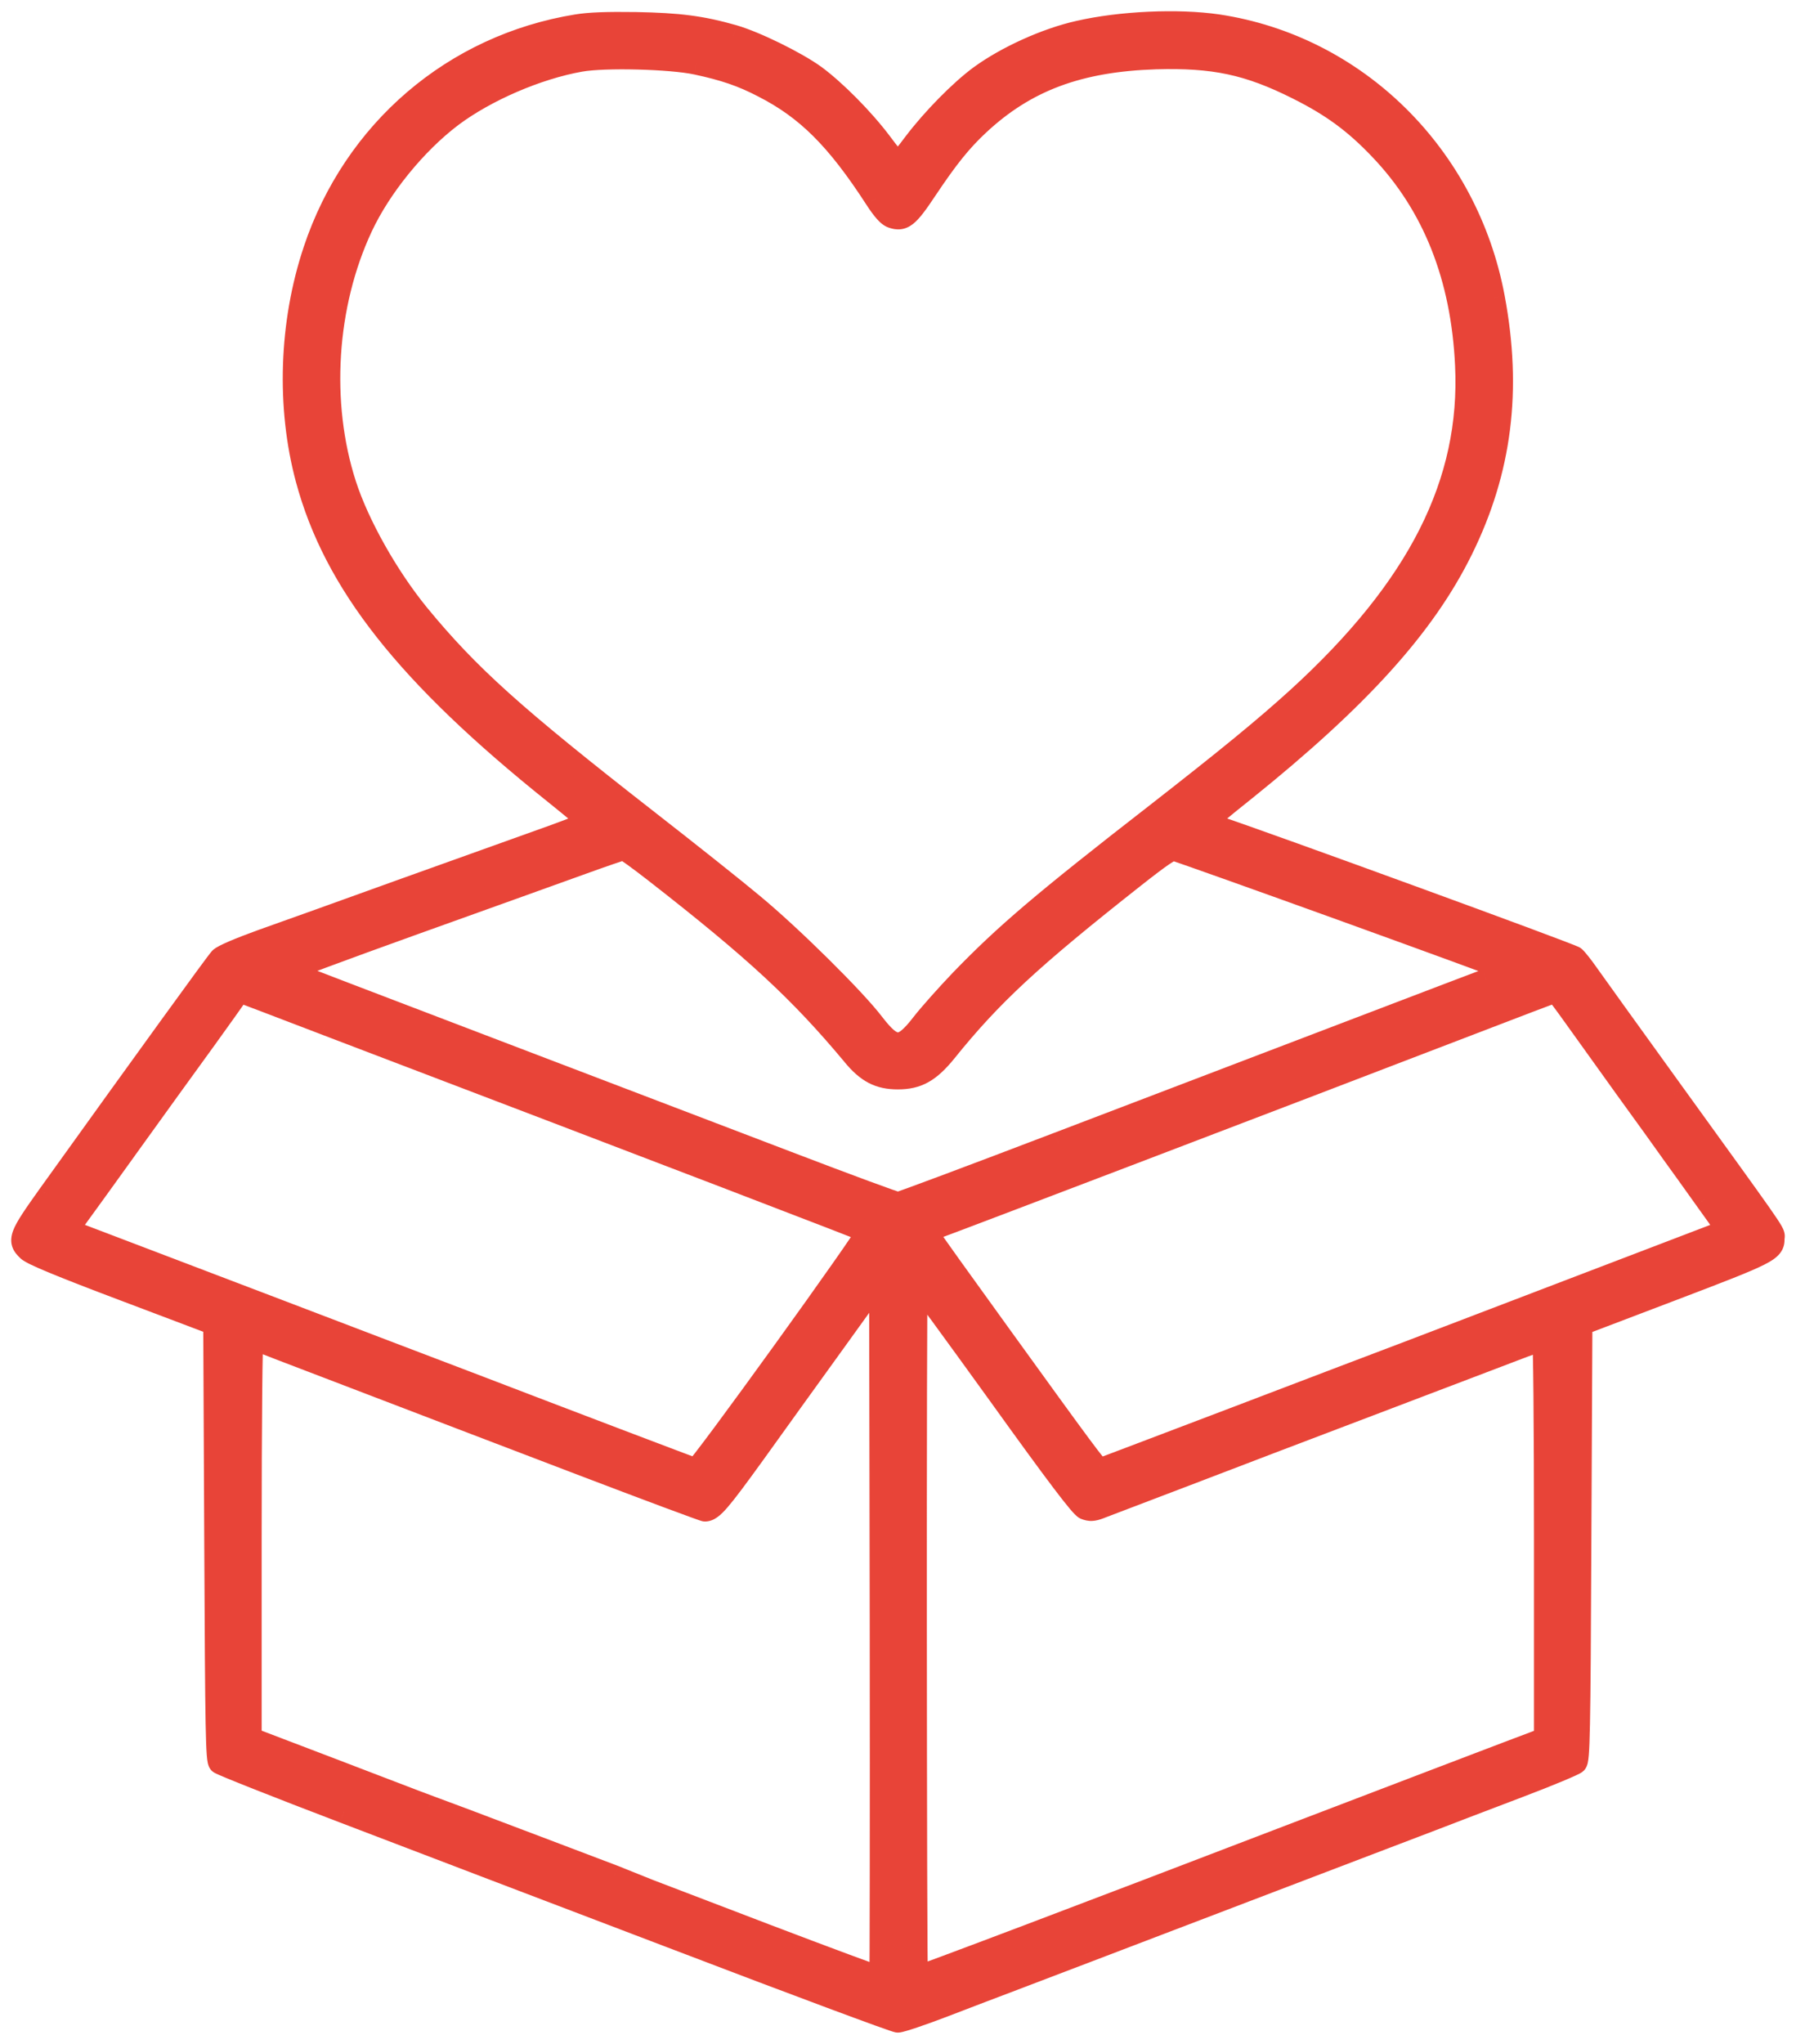 <svg width="80" height="91" viewBox="0 0 80 91" fill="none" xmlns="http://www.w3.org/2000/svg">
<mask id="path-1-outside-1_2658_141" maskUnits="userSpaceOnUse" x="0" y="0" width="80" height="91" fill="black">
<rect fill="white" width="80" height="91"/>
<path fill-rule="evenodd" clip-rule="evenodd" d="M14.002 11.156C15.778 5.826 20.209 2.027 25.701 1.137C26.251 1.045 27.038 1.018 28.32 1.036C30.251 1.073 31.249 1.201 32.668 1.605C33.648 1.889 35.442 2.77 36.284 3.376C37.181 4.036 38.426 5.284 39.241 6.367C39.617 6.871 39.955 7.284 39.992 7.284C40.029 7.284 40.367 6.871 40.743 6.367C41.548 5.303 42.793 4.036 43.672 3.394C44.844 2.541 46.611 1.742 48.048 1.421C49.916 0.99 52.479 0.88 54.237 1.137C60.416 2.064 65.35 6.927 66.531 13.258C67.3 17.368 66.852 20.947 65.112 24.47C63.437 27.865 60.544 31.067 55.445 35.168C54.493 35.921 53.724 36.572 53.724 36.6C53.724 36.627 53.916 36.719 54.163 36.801C56.397 37.545 70.001 42.508 70.129 42.628C70.23 42.719 70.486 43.041 70.697 43.343C70.907 43.646 72.647 46.059 74.56 48.711C78.849 54.648 79.017 54.864 78.999 55.062C78.996 55.088 78.991 55.114 78.991 55.152C78.991 55.675 78.78 55.785 74.505 57.409L70.431 58.96L70.385 68.649C70.349 77.265 70.321 78.356 70.193 78.485C70.12 78.558 68.966 79.045 67.63 79.549L67.47 79.61C66.171 80.104 64.608 80.698 63.931 80.962C63.557 81.104 62.433 81.533 60.952 82.098C59.646 82.596 58.062 83.2 56.47 83.807C54.499 84.558 52.444 85.343 50.859 85.948C49.714 86.386 48.814 86.729 48.368 86.899C47.316 87.302 45.869 87.853 45.164 88.119C44.459 88.385 43.059 88.917 42.061 89.303C41.054 89.688 40.129 90 39.992 90C39.864 90 35.479 88.367 30.242 86.367C25.006 84.376 18.295 81.816 15.32 80.678C12.354 79.549 9.864 78.558 9.782 78.485C9.663 78.356 9.635 77.191 9.598 68.649L9.553 58.951L5.525 57.428C2.705 56.363 1.423 55.831 1.249 55.657C0.801 55.235 0.874 55.042 2.165 53.234C6.605 47.05 9.644 42.857 9.809 42.683C9.928 42.554 10.67 42.242 11.658 41.885C12.565 41.563 15.512 40.508 18.204 39.536C20.895 38.572 23.816 37.526 24.685 37.214C25.546 36.902 26.251 36.618 26.242 36.581C26.223 36.544 25.528 35.967 24.695 35.297C18.131 30.039 14.908 25.956 13.663 21.323C12.803 18.12 12.922 14.386 14.002 11.156ZM34.005 3.853C33.053 3.357 32.265 3.091 31.02 2.825C29.867 2.577 26.928 2.504 25.848 2.697C23.925 3.036 21.637 4.027 20.117 5.165C18.515 6.376 16.941 8.312 16.107 10.092C14.478 13.569 14.203 17.955 15.375 21.58C15.952 23.369 17.261 25.69 18.634 27.369C20.868 30.085 22.864 31.883 28.842 36.544C30.645 37.948 32.769 39.637 33.556 40.297C35.241 41.692 38.06 44.481 38.884 45.564C39.809 46.766 40.175 46.766 41.09 45.582C41.402 45.178 42.18 44.307 42.812 43.646C44.789 41.6 46.473 40.169 51.481 36.278C54.74 33.737 56.351 32.416 57.834 31.067C63.199 26.167 65.561 21.497 65.314 16.267C65.131 12.331 63.858 9.119 61.478 6.633C60.352 5.449 59.327 4.697 57.798 3.935C55.601 2.834 54.072 2.513 51.481 2.587C48.048 2.697 45.686 3.578 43.59 5.532C42.784 6.284 42.189 7.027 41.228 8.468C40.441 9.652 40.221 9.826 39.745 9.661C39.571 9.606 39.333 9.34 39.012 8.844C37.282 6.174 35.946 4.844 34.005 3.853ZM37.996 46.959C35.634 44.133 33.657 42.297 29.208 38.829C28.475 38.26 27.834 37.792 27.78 37.801C27.725 37.801 26.837 38.104 25.802 38.48C25.266 38.675 24.104 39.092 22.68 39.602C21.354 40.077 19.801 40.634 18.314 41.169C15.219 42.279 12.729 43.206 12.775 43.233C12.812 43.261 16.822 44.793 21.683 46.647C22.82 47.08 24.023 47.539 25.233 48C29.192 49.509 33.213 51.042 35.177 51.794C37.74 52.776 39.91 53.574 40.001 53.574C40.084 53.574 43.297 52.372 47.142 50.904C52.991 48.674 57.16 47.083 60.087 45.966C63.941 44.496 65.645 43.846 66.202 43.637C66.742 43.435 67.181 43.242 67.181 43.206C67.181 43.151 52.799 37.958 52.296 37.829C52.158 37.792 51.71 38.095 50.511 39.04C45.924 42.655 44.157 44.288 42.125 46.812C41.393 47.711 40.862 48.005 39.992 48.005C39.159 48.005 38.628 47.729 37.996 46.959ZM38.637 54.84C38.582 54.785 30.05 51.519 14.496 45.591C12.537 44.839 10.862 44.206 10.789 44.178C10.706 44.142 10.605 44.197 10.523 44.325C10.45 44.435 9.809 45.334 9.095 46.325C8.381 47.307 6.815 49.473 5.616 51.142C4.655 52.483 3.76 53.716 3.388 54.229C3.3 54.351 3.241 54.432 3.218 54.464L2.989 54.767L3.199 54.849C3.239 54.865 3.687 55.035 4.433 55.319C5.924 55.886 8.61 56.908 11.613 58.051C13.612 58.813 15.589 59.567 17.245 60.199C19.319 60.99 20.889 61.589 21.362 61.767C25.042 63.181 30.865 65.392 30.993 65.428C31.13 65.465 38.729 54.932 38.637 54.84ZM70.954 46.402C70.612 45.925 70.316 45.513 70.129 45.252C69.69 44.637 69.314 44.133 69.287 44.142C69.259 44.142 67.493 44.812 65.35 45.637C56.891 48.885 42.116 54.519 41.704 54.657C41.457 54.739 41.283 54.849 41.31 54.904C41.328 54.969 41.795 55.629 42.336 56.382C42.583 56.726 42.921 57.194 43.275 57.685C43.694 58.265 44.136 58.877 44.478 59.354C48.213 64.529 48.899 65.456 48.991 65.428C49.055 65.41 51.82 64.364 55.143 63.098C58.466 61.832 61.862 60.538 62.696 60.226C63.087 60.076 64.635 59.485 66.571 58.745C70.563 57.221 76.205 55.066 76.766 54.849C76.968 54.776 76.922 54.703 75.961 53.372C75.411 52.601 74.734 51.656 74.459 51.28C74.194 50.904 73.287 49.638 72.445 48.482C71.966 47.812 71.418 47.048 70.954 46.402ZM48.341 67.163C48.149 67.08 47.114 65.722 44.478 62.052C42.5 59.309 40.852 57.061 40.825 57.061C40.761 57.061 40.779 87.972 40.834 88.037C40.871 88.064 48.606 85.137 57.34 81.788C60.361 80.632 68.344 77.586 68.582 77.503L68.829 77.411V68.52C68.829 63.373 68.793 59.63 68.747 59.63C68.701 59.63 68.115 59.841 67.447 60.098C67.163 60.205 66.802 60.343 66.425 60.486C65.901 60.686 65.349 60.897 64.938 61.052C64.234 61.318 60.443 62.758 56.516 64.254C53.896 65.258 51.517 66.164 50.16 66.68C49.483 66.938 49.061 67.098 48.991 67.126C48.68 67.245 48.551 67.245 48.341 67.163ZM34.051 86.137C36.87 87.211 39.196 88.073 39.223 88.055C39.241 88.027 39.25 81.008 39.241 72.457L39.214 56.905L37.2 59.703C36.092 61.235 34.453 63.511 33.565 64.749C32.055 66.841 31.716 67.236 31.405 67.245C31.341 67.245 28.805 66.3 25.775 65.144C22.745 63.988 18.25 62.272 15.787 61.327C13.324 60.391 11.283 59.602 11.237 59.575C11.191 59.547 11.155 63.382 11.155 68.466V77.402L14.478 78.668C14.974 78.858 15.468 79.048 15.932 79.225C17.171 79.7 18.194 80.091 18.46 80.192L19.119 80.439L20.721 81.036L24.044 82.293L27.358 83.55L28.915 84.174L34.051 86.137Z"/>
</mask>
<path fill-rule="evenodd" clip-rule="evenodd" d="M14.002 11.156C15.778 5.826 20.209 2.027 25.701 1.137C26.251 1.045 27.038 1.018 28.32 1.036C30.251 1.073 31.249 1.201 32.668 1.605C33.648 1.889 35.442 2.77 36.284 3.376C37.181 4.036 38.426 5.284 39.241 6.367C39.617 6.871 39.955 7.284 39.992 7.284C40.029 7.284 40.367 6.871 40.743 6.367C41.548 5.303 42.793 4.036 43.672 3.394C44.844 2.541 46.611 1.742 48.048 1.421C49.916 0.99 52.479 0.88 54.237 1.137C60.416 2.064 65.35 6.927 66.531 13.258C67.3 17.368 66.852 20.947 65.112 24.47C63.437 27.865 60.544 31.067 55.445 35.168C54.493 35.921 53.724 36.572 53.724 36.6C53.724 36.627 53.916 36.719 54.163 36.801C56.397 37.545 70.001 42.508 70.129 42.628C70.23 42.719 70.486 43.041 70.697 43.343C70.907 43.646 72.647 46.059 74.56 48.711C78.849 54.648 79.017 54.864 78.999 55.062C78.996 55.088 78.991 55.114 78.991 55.152C78.991 55.675 78.78 55.785 74.505 57.409L70.431 58.96L70.385 68.649C70.349 77.265 70.321 78.356 70.193 78.485C70.12 78.558 68.966 79.045 67.63 79.549L67.47 79.61C66.171 80.104 64.608 80.698 63.931 80.962C63.557 81.104 62.433 81.533 60.952 82.098C59.646 82.596 58.062 83.2 56.47 83.807C54.499 84.558 52.444 85.343 50.859 85.948C49.714 86.386 48.814 86.729 48.368 86.899C47.316 87.302 45.869 87.853 45.164 88.119C44.459 88.385 43.059 88.917 42.061 89.303C41.054 89.688 40.129 90 39.992 90C39.864 90 35.479 88.367 30.242 86.367C25.006 84.376 18.295 81.816 15.32 80.678C12.354 79.549 9.864 78.558 9.782 78.485C9.663 78.356 9.635 77.191 9.598 68.649L9.553 58.951L5.525 57.428C2.705 56.363 1.423 55.831 1.249 55.657C0.801 55.235 0.874 55.042 2.165 53.234C6.605 47.05 9.644 42.857 9.809 42.683C9.928 42.554 10.67 42.242 11.658 41.885C12.565 41.563 15.512 40.508 18.204 39.536C20.895 38.572 23.816 37.526 24.685 37.214C25.546 36.902 26.251 36.618 26.242 36.581C26.223 36.544 25.528 35.967 24.695 35.297C18.131 30.039 14.908 25.956 13.663 21.323C12.803 18.12 12.922 14.386 14.002 11.156ZM34.005 3.853C33.053 3.357 32.265 3.091 31.02 2.825C29.867 2.577 26.928 2.504 25.848 2.697C23.925 3.036 21.637 4.027 20.117 5.165C18.515 6.376 16.941 8.312 16.107 10.092C14.478 13.569 14.203 17.955 15.375 21.58C15.952 23.369 17.261 25.69 18.634 27.369C20.868 30.085 22.864 31.883 28.842 36.544C30.645 37.948 32.769 39.637 33.556 40.297C35.241 41.692 38.06 44.481 38.884 45.564C39.809 46.766 40.175 46.766 41.09 45.582C41.402 45.178 42.18 44.307 42.812 43.646C44.789 41.6 46.473 40.169 51.481 36.278C54.74 33.737 56.351 32.416 57.834 31.067C63.199 26.167 65.561 21.497 65.314 16.267C65.131 12.331 63.858 9.119 61.478 6.633C60.352 5.449 59.327 4.697 57.798 3.935C55.601 2.834 54.072 2.513 51.481 2.587C48.048 2.697 45.686 3.578 43.59 5.532C42.784 6.284 42.189 7.027 41.228 8.468C40.441 9.652 40.221 9.826 39.745 9.661C39.571 9.606 39.333 9.34 39.012 8.844C37.282 6.174 35.946 4.844 34.005 3.853ZM37.996 46.959C35.634 44.133 33.657 42.297 29.208 38.829C28.475 38.26 27.834 37.792 27.78 37.801C27.725 37.801 26.837 38.104 25.802 38.48C25.266 38.675 24.104 39.092 22.68 39.602C21.354 40.077 19.801 40.634 18.314 41.169C15.219 42.279 12.729 43.206 12.775 43.233C12.812 43.261 16.822 44.793 21.683 46.647C22.82 47.08 24.023 47.539 25.233 48C29.192 49.509 33.213 51.042 35.177 51.794C37.74 52.776 39.91 53.574 40.001 53.574C40.084 53.574 43.297 52.372 47.142 50.904C52.991 48.674 57.16 47.083 60.087 45.966C63.941 44.496 65.645 43.846 66.202 43.637C66.742 43.435 67.181 43.242 67.181 43.206C67.181 43.151 52.799 37.958 52.296 37.829C52.158 37.792 51.71 38.095 50.511 39.04C45.924 42.655 44.157 44.288 42.125 46.812C41.393 47.711 40.862 48.005 39.992 48.005C39.159 48.005 38.628 47.729 37.996 46.959ZM38.637 54.84C38.582 54.785 30.05 51.519 14.496 45.591C12.537 44.839 10.862 44.206 10.789 44.178C10.706 44.142 10.605 44.197 10.523 44.325C10.45 44.435 9.809 45.334 9.095 46.325C8.381 47.307 6.815 49.473 5.616 51.142C4.655 52.483 3.76 53.716 3.388 54.229C3.3 54.351 3.241 54.432 3.218 54.464L2.989 54.767L3.199 54.849C3.239 54.865 3.687 55.035 4.433 55.319C5.924 55.886 8.61 56.908 11.613 58.051C13.612 58.813 15.589 59.567 17.245 60.199C19.319 60.99 20.889 61.589 21.362 61.767C25.042 63.181 30.865 65.392 30.993 65.428C31.13 65.465 38.729 54.932 38.637 54.84ZM70.954 46.402C70.612 45.925 70.316 45.513 70.129 45.252C69.69 44.637 69.314 44.133 69.287 44.142C69.259 44.142 67.493 44.812 65.35 45.637C56.891 48.885 42.116 54.519 41.704 54.657C41.457 54.739 41.283 54.849 41.31 54.904C41.328 54.969 41.795 55.629 42.336 56.382C42.583 56.726 42.921 57.194 43.275 57.685C43.694 58.265 44.136 58.877 44.478 59.354C48.213 64.529 48.899 65.456 48.991 65.428C49.055 65.41 51.82 64.364 55.143 63.098C58.466 61.832 61.862 60.538 62.696 60.226C63.087 60.076 64.635 59.485 66.571 58.745C70.563 57.221 76.205 55.066 76.766 54.849C76.968 54.776 76.922 54.703 75.961 53.372C75.411 52.601 74.734 51.656 74.459 51.28C74.194 50.904 73.287 49.638 72.445 48.482C71.966 47.812 71.418 47.048 70.954 46.402ZM48.341 67.163C48.149 67.08 47.114 65.722 44.478 62.052C42.5 59.309 40.852 57.061 40.825 57.061C40.761 57.061 40.779 87.972 40.834 88.037C40.871 88.064 48.606 85.137 57.34 81.788C60.361 80.632 68.344 77.586 68.582 77.503L68.829 77.411V68.52C68.829 63.373 68.793 59.63 68.747 59.63C68.701 59.63 68.115 59.841 67.447 60.098C67.163 60.205 66.802 60.343 66.425 60.486C65.901 60.686 65.349 60.897 64.938 61.052C64.234 61.318 60.443 62.758 56.516 64.254C53.896 65.258 51.517 66.164 50.16 66.68C49.483 66.938 49.061 67.098 48.991 67.126C48.68 67.245 48.551 67.245 48.341 67.163ZM34.051 86.137C36.87 87.211 39.196 88.073 39.223 88.055C39.241 88.027 39.25 81.008 39.241 72.457L39.214 56.905L37.2 59.703C36.092 61.235 34.453 63.511 33.565 64.749C32.055 66.841 31.716 67.236 31.405 67.245C31.341 67.245 28.805 66.3 25.775 65.144C22.745 63.988 18.25 62.272 15.787 61.327C13.324 60.391 11.283 59.602 11.237 59.575C11.191 59.547 11.155 63.382 11.155 68.466V77.402L14.478 78.668C14.974 78.858 15.468 79.048 15.932 79.225C17.171 79.7 18.194 80.091 18.46 80.192L19.119 80.439L20.721 81.036L24.044 82.293L27.358 83.55L28.915 84.174L34.051 86.137Z" fill="#E84438"/>
<path d="M67.381 79.376C67.435 79.356 67.488 79.336 67.541 79.316L67.719 79.783C67.666 79.803 67.612 79.823 67.558 79.844L67.381 79.376ZM25.701 1.137L25.784 1.63L25.782 1.63L25.701 1.137ZM14.002 11.156L14.476 11.314L14.476 11.315L14.002 11.156ZM13.663 21.323L14.146 21.193L14.146 21.193L13.663 21.323ZM24.695 35.297L25.007 34.906L25.008 34.907L24.695 35.297ZM26.242 36.581L26.689 36.358L26.713 36.407L26.727 36.46L26.242 36.581ZM24.685 37.214L24.856 37.684L24.854 37.685L24.685 37.214ZM18.204 39.536L18.034 39.065L18.035 39.065L18.204 39.536ZM11.658 41.885L11.488 41.414L11.491 41.413L11.658 41.885ZM9.809 42.683L10.176 43.023L10.172 43.026L9.809 42.683ZM2.165 53.234L1.758 52.944L1.759 52.943L2.165 53.234ZM1.249 55.657L1.592 55.293L1.598 55.298L1.603 55.304L1.249 55.657ZM5.525 57.428L5.701 56.96L5.701 56.96L5.525 57.428ZM9.553 58.951L9.73 58.483L10.051 58.605L10.053 58.948L9.553 58.951ZM9.598 68.649L10.098 68.647L10.098 68.647L9.598 68.649ZM9.782 78.485L9.449 78.858L9.431 78.842L9.415 78.825L9.782 78.485ZM15.32 80.678L15.498 80.21L15.499 80.211L15.32 80.678ZM30.242 86.367L30.42 85.899L30.421 85.9L30.242 86.367ZM42.061 89.303L42.241 89.769L42.24 89.77L42.061 89.303ZM48.368 86.899L48.189 86.432L48.191 86.431L48.368 86.899ZM56.47 83.807L56.648 84.274L56.47 83.807ZM63.931 80.962L64.113 81.428L64.108 81.43L63.931 80.962ZM67.63 79.549L67.452 79.082L67.453 79.082L67.63 79.549ZM70.193 78.485L69.839 78.132L70.193 78.485ZM70.385 68.649L69.885 68.647V68.647L70.385 68.649ZM70.431 58.96L69.931 58.958L69.933 58.615L70.253 58.493L70.431 58.96ZM74.505 57.409L74.327 56.942L74.328 56.942L74.505 57.409ZM74.56 48.711L74.155 49.004L74.154 49.004L74.56 48.711ZM70.129 42.628L69.792 42.997L69.788 42.994L70.129 42.628ZM54.163 36.801L54.005 37.276L54.005 37.276L54.163 36.801ZM55.445 35.168L55.758 35.558L55.755 35.56L55.445 35.168ZM65.112 24.47L64.664 24.248L64.664 24.248L65.112 24.47ZM66.531 13.258L66.04 13.35L66.04 13.349L66.531 13.258ZM54.237 1.137L54.309 0.642L54.311 0.642L54.237 1.137ZM48.048 1.421L48.16 1.909L48.157 1.909L48.048 1.421ZM43.672 3.394L43.377 2.99L43.378 2.99L43.672 3.394ZM40.743 6.367L40.341 6.068L40.344 6.065L40.743 6.367ZM39.241 6.367L39.641 6.066L39.642 6.068L39.241 6.367ZM36.284 3.376L36.576 2.97L36.581 2.973L36.284 3.376ZM32.668 1.605L32.805 1.124L32.808 1.125L32.668 1.605ZM28.32 1.036L28.327 0.536L28.329 0.536L28.32 1.036ZM31.02 2.825L30.916 3.314L30.915 3.314L31.02 2.825ZM34.005 3.853L33.777 4.298L33.774 4.296L34.005 3.853ZM39.012 8.844L39.432 8.572L39.432 8.573L39.012 8.844ZM39.745 9.661L39.896 9.184L39.909 9.188L39.745 9.661ZM41.228 8.468L40.812 8.191L40.812 8.19L41.228 8.468ZM43.59 5.532L43.248 5.166L43.249 5.166L43.59 5.532ZM51.481 2.587L51.465 2.087L51.467 2.087L51.481 2.587ZM57.798 3.935L57.575 4.383L57.574 4.382L57.798 3.935ZM61.478 6.633L61.117 6.979L61.116 6.978L61.478 6.633ZM65.314 16.267L64.814 16.291L64.814 16.29L65.314 16.267ZM57.834 31.067L58.172 31.436L58.171 31.437L57.834 31.067ZM51.481 36.278L51.788 36.673L51.788 36.673L51.481 36.278ZM42.812 43.646L42.45 43.301L42.452 43.299L42.812 43.646ZM41.09 45.582L41.486 45.888L41.486 45.888L41.09 45.582ZM38.884 45.564L38.488 45.869L38.486 45.867L38.884 45.564ZM33.556 40.297L33.237 40.682L33.235 40.68L33.556 40.297ZM28.842 36.544L28.534 36.939L28.534 36.939L28.842 36.544ZM18.634 27.369L18.248 27.687L18.247 27.686L18.634 27.369ZM15.375 21.58L15.851 21.426L15.851 21.426L15.375 21.58ZM16.107 10.092L16.56 10.304L16.56 10.304L16.107 10.092ZM20.117 5.165L19.816 4.766L19.817 4.765L20.117 5.165ZM25.848 2.697L25.936 3.189L25.935 3.189L25.848 2.697ZM29.208 38.829L29.515 38.434L29.515 38.435L29.208 38.829ZM37.996 46.959L38.38 46.638L38.383 46.642L37.996 46.959ZM42.125 46.812L42.514 47.125L42.513 47.127L42.125 46.812ZM50.511 39.04L50.201 38.648L50.201 38.648L50.511 39.04ZM52.296 37.829L52.172 38.314L52.167 38.312L52.296 37.829ZM66.202 43.637L66.026 43.169L66.027 43.169L66.202 43.637ZM47.142 50.904L46.963 50.437L46.964 50.437L47.142 50.904ZM35.177 51.794L34.998 52.261L35.177 51.794ZM21.683 46.647L21.505 47.114H21.505L21.683 46.647ZM12.775 43.233L13.033 42.805L13.055 42.818L13.076 42.834L12.775 43.233ZM18.314 41.169L18.483 41.639L18.483 41.639L18.314 41.169ZM25.802 38.48L25.631 38.011H25.631L25.802 38.48ZM27.78 37.801L27.862 38.295L27.821 38.301H27.78V37.801ZM14.496 45.591L14.318 46.059L14.317 46.058L14.496 45.591ZM38.637 54.84L38.991 54.487L38.637 54.84ZM30.993 65.428L30.864 65.912L30.855 65.909L30.993 65.428ZM21.362 61.767L21.539 61.3L21.541 61.301L21.362 61.767ZM11.613 58.051L11.434 58.519L11.613 58.051ZM3.199 54.849L3.02 55.316L3.017 55.315L3.199 54.849ZM2.989 54.767L2.806 55.232L2.192 54.991L2.59 54.465L2.989 54.767ZM3.218 54.464L3.623 54.756L3.617 54.765L3.218 54.464ZM5.616 51.142L5.21 50.851L5.21 50.851L5.616 51.142ZM9.095 46.325L9.501 46.618L9.499 46.62L9.095 46.325ZM10.523 44.325L10.944 44.595L10.939 44.602L10.523 44.325ZM10.789 44.178L10.613 44.646L10.599 44.641L10.585 44.635L10.789 44.178ZM70.129 45.252L69.722 45.543L70.129 45.252ZM72.445 48.482L72.041 48.776L72.038 48.772L72.445 48.482ZM74.459 51.28L74.055 51.575L74.051 51.568L74.459 51.28ZM75.961 53.372L75.555 53.665L75.553 53.662L75.961 53.372ZM76.766 54.849L76.586 54.383L76.595 54.38L76.766 54.849ZM62.696 60.226L62.874 60.693L62.871 60.694L62.696 60.226ZM48.991 65.428L48.847 64.95L48.853 64.948L48.991 65.428ZM44.478 59.354L44.072 59.647L44.071 59.646L44.478 59.354ZM42.336 56.382L42.742 56.09L42.336 56.382ZM41.31 54.904L41.758 54.681L41.778 54.723L41.791 54.767L41.31 54.904ZM41.704 54.657L41.545 54.182L41.704 54.657ZM65.35 45.637L65.53 46.104L65.53 46.104L65.35 45.637ZM69.287 44.142L69.445 44.616L69.368 44.642H69.287V44.142ZM39.223 88.055L39.639 88.332L39.584 88.415L39.501 88.471L39.223 88.055ZM34.051 86.137L33.873 86.605L33.872 86.604L34.051 86.137ZM28.915 84.174L28.736 84.641L28.729 84.638L28.915 84.174ZM19.119 80.439L18.945 80.908L18.943 80.907L19.119 80.439ZM18.46 80.192L18.284 80.66L18.46 80.192ZM14.478 78.668L14.656 78.201L14.657 78.201L14.478 78.668ZM11.155 77.402L10.977 77.87L10.655 77.747V77.402H11.155ZM15.787 61.327L15.965 60.86L15.966 60.86L15.787 61.327ZM31.405 67.245L31.42 67.745L31.412 67.745H31.405V67.245ZM33.565 64.749L33.972 65.041L33.971 65.042L33.565 64.749ZM37.2 59.703L37.606 59.995L37.605 59.996L37.2 59.703ZM39.214 56.905L38.808 56.612L39.711 55.358L39.714 56.904L39.214 56.905ZM39.241 72.457L39.741 72.456V72.456L39.241 72.457ZM44.478 62.052L44.883 61.76L44.884 61.76L44.478 62.052ZM48.341 67.163L48.158 67.628L48.151 67.625L48.144 67.622L48.341 67.163ZM48.991 67.126L49.173 67.591L49.17 67.593L48.991 67.126ZM56.516 64.254L56.337 63.787L56.338 63.787L56.516 64.254ZM64.938 61.052L65.115 61.52H65.115L64.938 61.052ZM67.447 60.098L67.626 60.564L67.624 60.565L67.447 60.098ZM68.829 77.411H69.329V77.759L69.003 77.88L68.829 77.411ZM68.582 77.503L68.756 77.972L68.746 77.976L68.582 77.503ZM57.34 81.788L57.161 81.321L57.161 81.321L57.34 81.788ZM40.834 88.037L40.534 88.436L40.49 88.403L40.454 88.362L40.834 88.037ZM27.358 83.55L27.536 83.082L27.545 83.086L27.358 83.55ZM24.044 82.293L24.221 81.825L24.222 81.825L24.044 82.293ZM20.721 81.036L20.896 80.567L20.898 80.568L20.721 81.036ZM78.999 55.062L78.501 55.015V55.015L78.999 55.062ZM67.47 79.61L67.647 80.078L67.647 80.078L67.47 79.61ZM60.952 82.098L61.13 82.565V82.565L60.952 82.098ZM50.859 85.948L51.038 86.415L50.859 85.948ZM22.68 39.602L22.511 39.131L22.68 39.602ZM25.233 48L25.411 47.533L25.233 48ZM60.087 45.966L59.909 45.499L60.087 45.966ZM3.388 54.229L2.984 53.935L2.984 53.935L3.388 54.229ZM4.433 55.319L4.61 54.851H4.61L4.433 55.319ZM17.245 60.199L17.423 59.732H17.423L17.245 60.199ZM70.954 46.402L70.548 46.694V46.694L70.954 46.402ZM43.275 57.685L43.68 57.392L43.275 57.685ZM66.571 58.745L66.749 59.213L66.571 58.745ZM66.425 60.486L66.247 60.019L66.425 60.486ZM50.16 66.68L50.338 67.147H50.338L50.16 66.68ZM15.932 79.225L15.753 79.692H15.753L15.932 79.225ZM25.782 1.63C20.475 2.49 16.194 6.158 14.476 11.314L13.527 10.998C15.361 5.493 19.942 1.564 25.622 0.643L25.782 1.63ZM14.476 11.315C13.426 14.453 13.312 18.087 14.146 21.193L13.18 21.452C12.294 18.154 12.417 14.319 13.528 10.998L14.476 11.315ZM14.146 21.193C15.349 25.672 18.471 29.671 25.007 34.906L24.382 35.687C17.791 30.407 14.467 26.241 13.18 21.452L14.146 21.193ZM25.008 34.907C25.426 35.243 25.81 35.557 26.093 35.792C26.234 35.909 26.352 36.008 26.436 36.081C26.478 36.117 26.515 36.149 26.543 36.175C26.556 36.188 26.572 36.203 26.587 36.218C26.594 36.225 26.605 36.236 26.617 36.251C26.621 36.255 26.659 36.297 26.689 36.358L25.794 36.804C25.812 36.84 25.83 36.865 25.837 36.875C25.846 36.888 25.854 36.897 25.858 36.902C25.867 36.911 25.873 36.918 25.874 36.919C25.876 36.921 25.874 36.919 25.865 36.911C25.849 36.895 25.822 36.871 25.782 36.838C25.705 36.771 25.593 36.677 25.454 36.561C25.176 36.33 24.796 36.02 24.381 35.686L25.008 34.907ZM26.727 36.46C26.779 36.668 26.684 36.821 26.655 36.864C26.618 36.92 26.578 36.956 26.561 36.971C26.522 37.003 26.485 37.026 26.468 37.036C26.426 37.061 26.379 37.084 26.336 37.104C26.245 37.147 26.122 37.2 25.978 37.258C25.687 37.376 25.29 37.527 24.856 37.684L24.515 36.744C24.942 36.59 25.327 36.443 25.602 36.331C25.74 36.275 25.845 36.23 25.911 36.199C25.946 36.182 25.959 36.175 25.958 36.176C25.956 36.177 25.952 36.179 25.945 36.184C25.939 36.188 25.926 36.197 25.91 36.211C25.897 36.222 25.861 36.254 25.825 36.306C25.799 36.346 25.705 36.497 25.756 36.702L26.727 36.46ZM24.854 37.685C23.984 37.997 21.064 39.043 18.372 40.006L18.035 39.065C20.727 38.102 23.647 37.056 24.517 36.744L24.854 37.685ZM18.374 40.006C15.682 40.979 12.733 42.034 11.825 42.356L11.491 41.413C12.396 41.093 15.343 40.038 18.034 39.065L18.374 40.006ZM11.828 42.355C11.339 42.532 10.916 42.696 10.604 42.829C10.448 42.896 10.326 42.953 10.24 42.998C10.197 43.02 10.168 43.037 10.152 43.047C10.128 43.062 10.147 43.054 10.176 43.023L9.442 42.343C9.501 42.28 9.569 42.233 9.612 42.205C9.663 42.173 9.72 42.141 9.778 42.111C9.896 42.05 10.043 41.982 10.211 41.91C10.547 41.766 10.989 41.595 11.488 41.414L11.828 42.355ZM10.172 43.026C10.177 43.022 10.134 43.075 10.015 43.233C9.909 43.374 9.761 43.575 9.573 43.831C9.196 44.344 8.663 45.077 7.995 45.998C6.66 47.841 4.791 50.434 2.571 53.526L1.759 52.943C3.979 49.85 5.849 47.255 7.185 45.412C7.853 44.49 8.388 43.755 8.766 43.239C8.956 42.982 9.106 42.778 9.215 42.633C9.312 42.504 9.4 42.388 9.446 42.339L10.172 43.026ZM2.572 53.525C2.249 53.977 2.008 54.32 1.833 54.589C1.655 54.863 1.564 55.032 1.523 55.142C1.485 55.242 1.51 55.236 1.495 55.193C1.488 55.173 1.486 55.193 1.592 55.293L0.907 56.021C0.789 55.91 0.627 55.747 0.548 55.516C0.462 55.261 0.502 55.015 0.587 54.788C0.669 54.572 0.81 54.327 0.995 54.044C1.183 53.754 1.436 53.395 1.758 52.944L2.572 53.525ZM1.603 55.304C1.576 55.277 1.567 55.277 1.619 55.307C1.661 55.331 1.723 55.364 1.812 55.407C1.988 55.492 2.242 55.604 2.586 55.746C3.273 56.031 4.292 56.428 5.701 56.96L5.348 57.895C3.937 57.363 2.906 56.961 2.203 56.67C1.853 56.525 1.578 56.405 1.377 56.308C1.277 56.259 1.189 56.214 1.116 56.171C1.053 56.135 0.966 56.081 0.895 56.01L1.603 55.304ZM5.701 56.96L9.73 58.483L9.376 59.418L5.348 57.895L5.701 56.96ZM10.053 58.948L10.098 68.647L9.098 68.651L9.053 58.953L10.053 58.948ZM10.098 68.647C10.117 72.919 10.133 75.342 10.159 76.713C10.172 77.4 10.188 77.812 10.206 78.057C10.216 78.181 10.225 78.247 10.231 78.277C10.243 78.335 10.237 78.241 10.148 78.145L9.415 78.825C9.296 78.697 9.264 78.538 9.251 78.474C9.233 78.383 9.22 78.27 9.209 78.133C9.188 77.857 9.172 77.419 9.159 76.732C9.133 75.352 9.117 72.921 9.098 68.651L10.098 68.647ZM10.114 78.112C10.088 78.088 10.065 78.074 10.059 78.07C10.05 78.064 10.043 78.06 10.041 78.059C10.037 78.056 10.038 78.057 10.046 78.061C10.06 78.068 10.086 78.08 10.124 78.097C10.201 78.131 10.312 78.178 10.456 78.238C10.744 78.357 11.153 78.522 11.654 78.721C12.655 79.118 14.017 79.647 15.498 80.21L15.142 81.145C13.658 80.58 12.291 80.049 11.285 79.65C10.782 79.451 10.368 79.284 10.073 79.162C9.926 79.101 9.806 79.05 9.719 79.011C9.675 78.992 9.636 78.974 9.604 78.958C9.588 78.95 9.57 78.941 9.551 78.93C9.544 78.927 9.496 78.9 9.449 78.858L10.114 78.112ZM15.499 80.211C18.474 81.349 25.184 83.908 30.42 85.899L30.064 86.834C24.828 84.843 18.117 82.283 15.142 81.145L15.499 80.211ZM30.421 85.9C33.038 86.899 35.442 87.807 37.207 88.465C38.09 88.794 38.812 89.06 39.321 89.243C39.575 89.335 39.774 89.406 39.912 89.453C39.982 89.476 40.033 89.493 40.066 89.503C40.074 89.506 40.08 89.508 40.085 89.509C40.087 89.51 40.089 89.51 40.091 89.511C40.092 89.511 40.093 89.511 40.092 89.511C40.092 89.511 40.091 89.511 40.089 89.51C40.087 89.51 40.084 89.509 40.078 89.508C40.077 89.508 40.041 89.5 39.992 89.5V90.5C39.939 90.5 39.897 90.491 39.887 90.49C39.87 90.486 39.854 90.482 39.843 90.479C39.82 90.474 39.795 90.466 39.772 90.459C39.724 90.444 39.662 90.424 39.59 90.399C39.443 90.349 39.237 90.276 38.981 90.184C38.468 89.999 37.742 89.731 36.858 89.402C35.09 88.743 32.683 87.834 30.064 86.834L30.421 85.9ZM39.992 89.5C39.946 89.5 39.924 89.508 39.967 89.499C39.995 89.492 40.036 89.481 40.092 89.465C40.204 89.433 40.357 89.384 40.541 89.322C40.907 89.198 41.384 89.026 41.882 88.836L42.24 89.77C41.731 89.964 41.242 90.141 40.86 90.27C40.67 90.334 40.502 90.387 40.371 90.425C40.305 90.444 40.244 90.461 40.191 90.473C40.153 90.482 40.073 90.5 39.992 90.5V89.5ZM41.881 88.836C42.88 88.45 44.282 87.918 44.988 87.651L45.341 88.587C44.637 88.853 43.237 89.384 42.241 89.769L41.881 88.836ZM44.988 87.651C45.692 87.386 47.137 86.835 48.189 86.432L48.547 87.366C47.494 87.769 46.047 88.32 45.341 88.587L44.988 87.651ZM67.453 79.082C68.117 78.831 68.734 78.585 69.193 78.394C69.423 78.298 69.61 78.217 69.742 78.157C69.808 78.126 69.856 78.103 69.887 78.087C69.903 78.079 69.909 78.075 69.909 78.075C69.909 78.075 69.903 78.079 69.895 78.085C69.889 78.089 69.866 78.105 69.839 78.132L70.547 78.838C70.495 78.89 70.439 78.924 70.425 78.932C70.399 78.947 70.372 78.962 70.347 78.975C70.295 79.002 70.231 79.033 70.158 79.066C70.011 79.133 69.813 79.219 69.578 79.317C69.107 79.513 68.479 79.763 67.806 80.017L67.453 79.082ZM69.839 78.132C69.747 78.224 69.738 78.317 69.749 78.27C69.754 78.245 69.764 78.185 69.774 78.064C69.794 77.826 69.81 77.423 69.824 76.74C69.851 75.379 69.867 72.956 69.885 68.647L70.885 68.651C70.867 72.957 70.851 75.389 70.823 76.76C70.81 77.443 70.793 77.874 70.77 78.147C70.759 78.281 70.745 78.395 70.725 78.487C70.709 78.558 70.671 78.714 70.547 78.838L69.839 78.132ZM69.885 68.647L69.931 58.958L70.931 58.962L70.885 68.651L69.885 68.647ZM70.253 58.493L74.327 56.942L74.683 57.877L70.609 59.427L70.253 58.493ZM74.328 56.942C76.48 56.124 77.569 55.702 78.126 55.421C78.411 55.278 78.485 55.204 78.499 55.187C78.5 55.185 78.498 55.188 78.495 55.195C78.491 55.201 78.489 55.207 78.488 55.211C78.487 55.215 78.491 55.205 78.491 55.152H79.491C79.491 55.325 79.474 55.567 79.283 55.807C79.124 56.008 78.878 56.162 78.576 56.314C77.96 56.625 76.805 57.07 74.683 57.877L74.328 56.942ZM74.154 49.004C72.244 46.356 70.5 43.936 70.286 43.629L71.107 43.058C71.314 43.356 73.049 45.763 74.965 48.418L74.154 49.004ZM70.286 43.629C70.187 43.487 70.077 43.339 69.98 43.218C69.932 43.157 69.889 43.104 69.853 43.064C69.835 43.043 69.821 43.027 69.809 43.015C69.797 43.002 69.792 42.997 69.792 42.997L70.466 42.258C70.55 42.335 70.662 42.468 70.763 42.595C70.873 42.733 70.996 42.898 71.107 43.058L70.286 43.629ZM69.788 42.994C69.832 43.035 69.874 43.057 69.874 43.057C69.884 43.063 69.891 43.067 69.892 43.067C69.894 43.068 69.89 43.066 69.878 43.061C69.856 43.051 69.819 43.036 69.767 43.015C69.663 42.973 69.513 42.915 69.319 42.841C68.933 42.693 68.384 42.487 67.72 42.24C66.393 41.747 64.612 41.093 62.764 40.418C59.065 39.068 55.114 37.645 54.005 37.276L54.321 36.327C55.447 36.701 59.414 38.131 63.107 39.479C64.956 40.153 66.739 40.809 68.069 41.303C68.733 41.55 69.286 41.757 69.677 41.907C69.871 41.981 70.028 42.042 70.14 42.087C70.195 42.109 70.242 42.129 70.278 42.145C70.296 42.152 70.316 42.161 70.335 42.17C70.344 42.175 70.358 42.182 70.373 42.191C70.379 42.194 70.424 42.219 70.47 42.262L69.788 42.994ZM54.005 37.276C53.867 37.23 53.74 37.179 53.64 37.133C53.593 37.111 53.539 37.084 53.492 37.054C53.47 37.041 53.432 37.016 53.393 36.98C53.374 36.962 53.341 36.93 53.31 36.883C53.283 36.842 53.224 36.742 53.224 36.6H54.224C54.224 36.461 54.167 36.365 54.142 36.328C54.114 36.285 54.085 36.258 54.072 36.246C54.057 36.231 54.044 36.222 54.038 36.217C54.031 36.212 54.026 36.209 54.024 36.208C54.02 36.205 54.03 36.212 54.062 36.226C54.12 36.254 54.212 36.291 54.322 36.327L54.005 37.276ZM53.224 36.6C53.224 36.477 53.27 36.389 53.279 36.371C53.295 36.339 53.312 36.315 53.32 36.303C53.338 36.279 53.355 36.26 53.362 36.251C53.38 36.232 53.399 36.214 53.413 36.2C53.443 36.171 53.483 36.135 53.528 36.095C53.62 36.014 53.749 35.904 53.907 35.772C54.222 35.509 54.656 35.155 55.135 34.776L55.755 35.56C55.282 35.934 54.856 36.282 54.548 36.539C54.394 36.668 54.272 36.773 54.19 36.845C54.148 36.882 54.12 36.907 54.105 36.922C54.096 36.931 54.097 36.93 54.103 36.923C54.105 36.921 54.117 36.907 54.132 36.887C54.139 36.877 54.154 36.855 54.17 36.825C54.178 36.809 54.224 36.722 54.224 36.6H53.224ZM55.132 34.779C60.209 30.694 63.036 27.547 64.664 24.248L65.561 24.691C63.838 28.182 60.879 31.439 55.758 35.558L55.132 34.779ZM64.664 24.248C66.352 20.829 66.79 17.362 66.04 13.35L67.023 13.166C67.81 17.375 67.351 21.064 65.561 24.691L64.664 24.248ZM66.04 13.349C64.896 7.219 60.123 2.525 54.162 1.631L54.311 0.642C60.709 1.602 65.804 6.634 67.023 13.166L66.04 13.349ZM54.164 1.632C52.471 1.384 49.97 1.491 48.16 1.909L47.935 0.934C49.861 0.49 52.487 0.376 54.309 0.642L54.164 1.632ZM48.157 1.909C46.786 2.216 45.082 2.986 43.966 3.798L43.378 2.99C44.605 2.096 46.435 1.269 47.939 0.933L48.157 1.909ZM43.967 3.798C43.136 4.405 41.924 5.634 41.141 6.669L40.344 6.065C41.172 4.971 42.451 3.667 43.377 2.99L43.967 3.798ZM41.144 6.665C40.953 6.922 40.769 7.158 40.627 7.332C40.557 7.418 40.492 7.493 40.44 7.55C40.415 7.577 40.386 7.608 40.356 7.636C40.342 7.648 40.317 7.67 40.285 7.692C40.27 7.703 40.242 7.72 40.206 7.737C40.177 7.75 40.099 7.784 39.992 7.784V6.784C39.888 6.784 39.812 6.818 39.787 6.829C39.754 6.844 39.73 6.86 39.719 6.867C39.697 6.883 39.683 6.895 39.683 6.896C39.68 6.899 39.686 6.893 39.704 6.874C39.737 6.837 39.788 6.778 39.853 6.698C39.983 6.539 40.157 6.316 40.341 6.068L41.144 6.665ZM39.992 7.784C39.885 7.784 39.807 7.75 39.778 7.737C39.742 7.72 39.714 7.703 39.699 7.692C39.667 7.67 39.642 7.648 39.628 7.636C39.598 7.608 39.569 7.577 39.544 7.55C39.492 7.493 39.427 7.418 39.357 7.332C39.215 7.158 39.031 6.922 38.84 6.665L39.642 6.068C39.827 6.316 40 6.539 40.13 6.698C40.196 6.778 40.247 6.837 40.28 6.874C40.298 6.893 40.304 6.899 40.301 6.896C40.3 6.895 40.287 6.883 40.265 6.867C40.254 6.86 40.23 6.844 40.197 6.829C40.172 6.818 40.096 6.784 39.992 6.784V7.784ZM38.842 6.668C38.052 5.618 36.841 4.406 35.988 3.778L36.581 2.973C37.522 3.666 38.801 4.95 39.641 6.066L38.842 6.668ZM35.992 3.782C35.604 3.502 34.973 3.145 34.308 2.819C33.642 2.492 32.978 2.215 32.529 2.085L32.808 1.125C33.338 1.279 34.061 1.584 34.748 1.921C35.435 2.258 36.122 2.643 36.576 2.97L35.992 3.782ZM32.531 2.086C31.165 1.697 30.212 1.572 28.31 1.536L28.329 0.536C30.291 0.573 31.334 0.705 32.805 1.124L32.531 2.086ZM28.313 1.536C27.03 1.518 26.284 1.547 25.784 1.63L25.619 0.644C26.218 0.544 27.046 0.518 28.327 0.536L28.313 1.536ZM31.125 2.336C32.404 2.61 33.235 2.889 34.236 3.409L33.774 4.296C32.87 3.826 32.127 3.573 30.916 3.314L31.125 2.336ZM34.232 3.408C36.279 4.452 37.674 5.86 39.432 8.572L38.593 9.116C36.89 6.488 35.612 5.235 33.777 4.298L34.232 3.408ZM39.432 8.573C39.586 8.811 39.709 8.976 39.806 9.084C39.916 9.206 39.943 9.199 39.896 9.184L39.594 10.137C39.372 10.067 39.194 9.9 39.061 9.751C38.915 9.588 38.759 9.373 38.593 9.116L39.432 8.573ZM39.909 9.188C39.995 9.219 40.016 9.213 40.009 9.214C39.993 9.216 40.004 9.223 40.056 9.18C40.197 9.067 40.406 8.8 40.812 8.191L41.644 8.745C41.262 9.319 40.968 9.731 40.683 9.96C40.523 10.088 40.34 10.182 40.124 10.207C39.917 10.231 39.732 10.186 39.581 10.133L39.909 9.188ZM40.812 8.19C41.783 6.735 42.403 5.956 43.248 5.166L43.931 5.897C43.165 6.612 42.595 7.32 41.644 8.746L40.812 8.19ZM43.249 5.166C45.451 3.114 47.936 2.2 51.465 2.087L51.497 3.086C48.16 3.193 45.922 4.042 43.931 5.898L43.249 5.166ZM51.467 2.087C54.134 2.011 55.746 2.348 58.022 3.488L57.574 4.382C55.456 3.321 54.009 3.015 51.495 3.086L51.467 2.087ZM58.021 3.488C59.599 4.274 60.672 5.061 61.84 6.288L61.116 6.978C60.031 5.838 59.054 5.12 57.575 4.383L58.021 3.488ZM61.839 6.287C64.316 8.874 65.625 12.206 65.813 16.244L64.814 16.29C64.636 12.455 63.401 9.365 61.117 6.979L61.839 6.287ZM65.813 16.243C66.07 21.673 63.601 26.477 58.172 31.436L57.497 30.698C62.797 25.857 65.052 21.32 64.814 16.291L65.813 16.243ZM58.171 31.437C56.673 32.799 55.049 34.13 51.788 36.673L51.174 35.884C54.431 33.344 56.03 32.032 57.498 30.697L58.171 31.437ZM51.788 36.673C46.782 40.562 45.122 41.975 43.171 43.994L42.452 43.299C44.456 41.225 46.165 39.775 51.174 35.884L51.788 36.673ZM43.173 43.992C42.544 44.649 41.781 45.505 41.486 45.888L40.694 45.277C41.023 44.852 41.816 43.964 42.45 43.301L43.173 43.992ZM41.486 45.888C41.252 46.19 41.031 46.448 40.809 46.632C40.586 46.818 40.314 46.97 39.987 46.968C39.662 46.965 39.391 46.81 39.168 46.623C38.947 46.436 38.724 46.175 38.488 45.869L39.281 45.259C39.507 45.553 39.677 45.743 39.812 45.858C39.878 45.913 39.925 45.941 39.956 45.955C39.983 45.968 39.994 45.968 39.994 45.968C39.995 45.968 39.998 45.968 40.003 45.967C40.008 45.965 40.017 45.963 40.031 45.957C40.06 45.944 40.105 45.917 40.17 45.863C40.303 45.752 40.471 45.566 40.695 45.276L41.486 45.888ZM38.486 45.867C37.695 44.827 34.907 42.065 33.237 40.682L33.875 39.912C35.574 41.319 38.426 44.136 39.282 45.261L38.486 45.867ZM33.235 40.68C32.455 40.026 30.338 38.343 28.534 36.939L29.149 36.15C30.952 37.554 33.083 39.247 33.878 39.914L33.235 40.68ZM28.534 36.939C22.552 32.275 20.519 30.448 18.248 27.687L19.02 27.052C21.217 29.722 23.175 31.492 29.149 36.15L28.534 36.939ZM18.247 27.686C16.841 25.966 15.498 23.59 14.899 21.733L15.851 21.426C16.406 23.147 17.681 25.414 19.021 27.053L18.247 27.686ZM14.899 21.733C13.688 17.988 13.972 13.472 15.655 9.88L16.56 10.304C14.984 13.667 14.718 17.922 15.851 21.426L14.899 21.733ZM15.655 9.88C16.523 8.025 18.15 6.025 19.816 4.766L20.419 5.564C18.88 6.727 17.358 8.599 16.56 10.304L15.655 9.88ZM19.817 4.765C21.401 3.579 23.762 2.557 25.761 2.204L25.935 3.189C24.089 3.515 21.873 4.475 20.417 5.565L19.817 4.765ZM25.76 2.204C26.354 2.099 27.403 2.071 28.419 2.096C29.438 2.121 30.5 2.202 31.125 2.336L30.915 3.314C30.387 3.201 29.403 3.121 28.394 3.096C27.383 3.07 26.422 3.102 25.936 3.189L25.76 2.204ZM29.515 38.435C33.98 41.915 35.987 43.775 38.38 46.638L37.613 47.279C35.282 44.49 33.334 42.68 28.9 39.224L29.515 38.435ZM38.383 46.642C38.676 46.999 38.916 47.205 39.15 47.328C39.377 47.446 39.634 47.505 39.992 47.505V48.505C39.517 48.505 39.091 48.425 38.687 48.214C38.289 48.005 37.948 47.689 37.609 47.276L38.383 46.642ZM39.992 47.505C40.365 47.505 40.626 47.443 40.866 47.309C41.119 47.168 41.388 46.925 41.737 46.496L42.513 47.127C42.13 47.597 41.767 47.951 41.354 48.182C40.928 48.419 40.489 48.505 39.992 48.505V47.505ZM41.736 46.498C43.803 43.931 45.605 42.27 50.201 38.648L50.82 39.433C46.243 43.04 44.511 44.646 42.514 47.125L41.736 46.498ZM50.201 38.648C50.8 38.175 51.225 37.853 51.521 37.653C51.667 37.553 51.798 37.473 51.913 37.418C51.971 37.391 52.039 37.363 52.113 37.345C52.183 37.329 52.296 37.312 52.425 37.346L52.167 38.312C52.261 38.337 52.331 38.322 52.345 38.318C52.363 38.314 52.364 38.311 52.342 38.322C52.297 38.343 52.215 38.39 52.082 38.48C51.819 38.658 51.42 38.96 50.82 39.433L50.201 38.648ZM52.419 37.345C52.51 37.368 52.82 37.474 53.245 37.623C53.688 37.778 54.292 37.992 55.002 38.245C56.422 38.751 58.268 39.414 60.097 40.075C61.927 40.736 63.741 41.394 65.098 41.891C65.777 42.139 66.342 42.348 66.737 42.496C66.935 42.57 67.093 42.63 67.201 42.672C67.255 42.693 67.3 42.711 67.334 42.725C67.349 42.731 67.369 42.74 67.388 42.749C67.395 42.753 67.415 42.762 67.437 42.776C67.446 42.781 67.474 42.798 67.504 42.824C67.521 42.839 67.56 42.879 67.582 42.906C67.614 42.955 67.671 43.105 67.681 43.206H66.681C66.692 43.307 66.748 43.456 66.781 43.505C66.802 43.531 66.841 43.572 66.857 43.586C66.887 43.611 66.913 43.627 66.92 43.632C66.939 43.643 66.953 43.65 66.954 43.65C66.959 43.652 66.958 43.652 66.946 43.647C66.925 43.638 66.89 43.624 66.838 43.604C66.736 43.564 66.584 43.506 66.387 43.432C65.995 43.286 65.432 43.078 64.754 42.83C63.399 42.334 61.586 41.676 59.758 41.015C57.929 40.355 56.084 39.692 54.666 39.187C53.957 38.934 53.355 38.721 52.915 38.567C52.695 38.49 52.516 38.428 52.385 38.383C52.32 38.361 52.268 38.344 52.229 38.331C52.185 38.317 52.17 38.313 52.172 38.313L52.419 37.345ZM67.681 43.206C67.681 43.328 67.637 43.419 67.611 43.462C67.584 43.51 67.554 43.543 67.536 43.561C67.501 43.598 67.466 43.624 67.449 43.636C67.41 43.663 67.37 43.685 67.339 43.702C67.273 43.737 67.188 43.776 67.095 43.817C66.907 43.9 66.653 44.002 66.377 44.105L66.027 43.169C66.291 43.07 66.526 42.975 66.693 42.902C66.778 42.865 66.836 42.837 66.87 42.819C66.888 42.809 66.886 42.809 66.874 42.817C66.87 42.821 66.845 42.838 66.816 42.867C66.802 42.883 66.775 42.913 66.749 42.957C66.725 42.998 66.681 43.085 66.681 43.206H67.681ZM47.32 51.371C45.397 52.105 43.631 52.773 42.336 53.258C41.688 53.5 41.157 53.697 40.782 53.833C40.595 53.901 40.444 53.955 40.337 53.992C40.284 54.01 40.239 54.026 40.203 54.037C40.186 54.042 40.167 54.048 40.148 54.053C40.139 54.056 40.125 54.059 40.109 54.063C40.103 54.064 40.058 54.074 40.001 54.074V53.074C39.968 53.074 39.943 53.077 39.933 53.079C39.92 53.081 39.911 53.082 39.906 53.084C39.895 53.086 39.888 53.087 39.888 53.088C39.886 53.088 39.89 53.087 39.902 53.083C39.925 53.076 39.96 53.064 40.01 53.047C40.11 53.013 40.254 52.961 40.44 52.893C40.811 52.758 41.339 52.563 41.985 52.321C43.278 51.838 45.042 51.17 46.963 50.437L47.32 51.371ZM40.001 54.074C39.937 54.074 39.882 54.061 39.877 54.059C39.858 54.055 39.839 54.05 39.824 54.046C39.793 54.037 39.757 54.026 39.718 54.013C39.639 53.988 39.533 53.951 39.403 53.906C39.143 53.814 38.781 53.683 38.343 53.521C37.466 53.198 36.281 52.752 34.998 52.261L35.355 51.327C36.636 51.817 37.817 52.261 38.689 52.583C39.125 52.744 39.482 52.873 39.735 52.962C39.862 53.007 39.96 53.04 40.027 53.062C40.061 53.073 40.084 53.08 40.096 53.084C40.102 53.085 40.102 53.085 40.096 53.084C40.093 53.083 40.085 53.081 40.074 53.08C40.066 53.078 40.038 53.074 40.001 53.074V54.074ZM21.505 47.114C19.074 46.187 16.856 45.34 15.241 44.722C14.434 44.413 13.776 44.161 13.319 43.984C13.09 43.896 12.91 43.826 12.786 43.777C12.725 43.753 12.675 43.733 12.64 43.719C12.623 43.712 12.607 43.706 12.594 43.7C12.588 43.697 12.579 43.694 12.569 43.689C12.565 43.687 12.557 43.683 12.547 43.678C12.546 43.678 12.512 43.661 12.475 43.633L13.076 42.834C13.053 42.816 13.034 42.805 13.027 42.801C13.018 42.796 13.011 42.792 13.007 42.79C12.998 42.786 12.992 42.783 12.99 42.782C12.986 42.78 12.984 42.779 12.986 42.781C12.991 42.782 13 42.786 13.015 42.792C13.046 42.805 13.091 42.823 13.152 42.846C13.273 42.894 13.451 42.963 13.679 43.051C14.135 43.227 14.791 43.479 15.598 43.788C17.213 44.406 19.43 45.253 21.861 46.179L21.505 47.114ZM12.518 43.662C12.427 43.607 12.308 43.493 12.28 43.307C12.256 43.145 12.316 43.024 12.345 42.976C12.4 42.884 12.471 42.834 12.478 42.828C12.517 42.799 12.554 42.78 12.565 42.774C12.598 42.757 12.638 42.739 12.675 42.723C12.752 42.69 12.865 42.644 13.003 42.59C13.283 42.48 13.69 42.326 14.192 42.139C15.198 41.764 16.596 41.254 18.145 40.698L18.483 41.639C16.937 42.194 15.543 42.703 14.541 43.076C14.04 43.262 13.64 43.414 13.369 43.521C13.232 43.574 13.133 43.615 13.071 43.641C13.038 43.656 13.026 43.662 13.027 43.661C13.027 43.661 13.032 43.659 13.038 43.655C13.043 43.652 13.059 43.643 13.078 43.628C13.082 43.625 13.151 43.577 13.204 43.487C13.233 43.439 13.293 43.319 13.269 43.158C13.241 42.973 13.123 42.859 13.033 42.805L12.518 43.662ZM25.631 38.011C26.151 37.822 26.634 37.651 26.996 37.527C27.177 37.465 27.329 37.414 27.441 37.379C27.496 37.361 27.545 37.346 27.584 37.334C27.603 37.329 27.624 37.323 27.645 37.318C27.645 37.318 27.708 37.301 27.78 37.301V38.301C27.823 38.301 27.855 38.295 27.859 38.295C27.868 38.293 27.874 38.292 27.875 38.292C27.876 38.291 27.871 38.292 27.859 38.296C27.834 38.303 27.797 38.314 27.745 38.331C27.643 38.364 27.498 38.412 27.32 38.473C26.966 38.594 26.488 38.763 25.973 38.95L25.631 38.011ZM27.697 37.308C27.792 37.293 27.867 37.308 27.895 37.314C27.931 37.322 27.96 37.332 27.978 37.339C28.013 37.353 28.044 37.369 28.064 37.379C28.106 37.402 28.152 37.431 28.195 37.459C28.285 37.517 28.401 37.598 28.533 37.693C28.797 37.885 29.146 38.148 29.515 38.434L28.901 39.224C28.537 38.942 28.199 38.686 27.947 38.504C27.82 38.412 27.719 38.342 27.651 38.298C27.615 38.274 27.596 38.263 27.59 38.26C27.586 38.258 27.596 38.264 27.616 38.271C27.625 38.275 27.648 38.283 27.678 38.29C27.7 38.295 27.771 38.31 27.862 38.295L27.697 37.308ZM14.674 45.124C22.451 48.088 28.473 50.386 32.557 51.951C34.6 52.733 36.158 53.332 37.21 53.739C37.735 53.942 38.135 54.098 38.406 54.205C38.541 54.258 38.645 54.3 38.717 54.33C38.753 54.344 38.784 54.357 38.807 54.367C38.819 54.372 38.833 54.379 38.847 54.386C38.853 54.389 38.865 54.395 38.879 54.402C38.886 54.406 38.898 54.413 38.912 54.422C38.921 54.428 38.955 54.45 38.991 54.487L38.283 55.193C38.319 55.229 38.352 55.251 38.36 55.256C38.373 55.265 38.384 55.271 38.389 55.274C38.4 55.28 38.408 55.284 38.41 55.285C38.414 55.287 38.414 55.287 38.407 55.284C38.394 55.278 38.372 55.269 38.338 55.255C38.272 55.228 38.172 55.188 38.038 55.135C37.771 55.03 37.374 54.875 36.849 54.672C35.799 54.265 34.242 53.667 32.2 52.885C28.116 51.321 22.095 49.022 14.318 46.059L14.674 45.124ZM38.991 54.487C39.167 54.663 39.137 54.879 39.135 54.898C39.129 54.956 39.114 55.001 39.108 55.018C39.093 55.058 39.077 55.091 39.068 55.108C39.047 55.148 39.02 55.193 38.993 55.237C38.938 55.328 38.856 55.452 38.756 55.602C38.553 55.903 38.261 56.325 37.91 56.826C37.206 57.828 36.26 59.154 35.306 60.475C34.353 61.796 33.392 63.114 32.66 64.1C32.294 64.593 31.984 65.005 31.76 65.294C31.648 65.438 31.555 65.555 31.485 65.638C31.451 65.678 31.417 65.718 31.385 65.751C31.371 65.765 31.345 65.791 31.314 65.816C31.299 65.827 31.267 65.852 31.222 65.874C31.205 65.883 31.056 65.963 30.864 65.912L31.122 64.945C30.932 64.895 30.786 64.974 30.773 64.981C30.732 65.001 30.704 65.023 30.696 65.029C30.675 65.045 30.665 65.057 30.669 65.052C30.674 65.047 30.69 65.03 30.72 64.995C30.776 64.927 30.86 64.823 30.969 64.681C31.187 64.401 31.492 63.995 31.857 63.504C32.585 62.523 33.543 61.209 34.495 59.89C35.447 58.571 36.391 57.249 37.091 56.251C37.442 55.752 37.729 55.337 37.925 55.044C38.024 54.897 38.097 54.786 38.142 54.712C38.166 54.674 38.177 54.654 38.179 54.649C38.182 54.644 38.173 54.659 38.164 54.686C38.16 54.697 38.147 54.736 38.141 54.79C38.139 54.805 38.109 55.019 38.283 55.193L38.991 54.487ZM30.855 65.909C30.814 65.897 30.679 65.847 30.518 65.787C30.339 65.72 30.086 65.625 29.775 65.507C29.153 65.273 28.298 64.949 27.332 64.582C25.4 63.847 23.024 62.941 21.183 62.234L21.541 61.301C23.381 62.007 25.756 62.913 27.687 63.647C28.653 64.014 29.507 64.338 30.128 64.572C30.439 64.689 30.69 64.784 30.868 64.85C31.064 64.924 31.14 64.95 31.131 64.948L30.855 65.909ZM3.017 55.315L2.806 55.232L3.171 54.301L3.382 54.384L3.017 55.315ZM2.59 54.465L2.819 54.162L3.617 54.765L3.388 55.068L2.59 54.465ZM5.21 50.851C6.41 49.18 7.976 47.014 8.691 46.031L9.499 46.62C8.786 47.6 7.221 49.765 6.022 51.434L5.21 50.851ZM8.689 46.033C9.407 45.037 10.04 44.148 10.107 44.048L10.939 44.602C10.86 44.722 10.211 45.632 9.501 46.618L8.689 46.033ZM10.102 44.055C10.172 43.947 10.273 43.83 10.415 43.752C10.565 43.669 10.777 43.626 10.992 43.722L10.585 44.635C10.718 44.694 10.838 44.66 10.897 44.628C10.947 44.6 10.957 44.575 10.944 44.595L10.102 44.055ZM10.964 43.71C11.039 43.738 12.715 44.372 14.675 45.125L14.317 46.058C12.359 45.306 10.685 44.673 10.613 44.646L10.964 43.71ZM72.849 48.187C73.693 49.345 74.6 50.613 74.868 50.992L74.051 51.568C73.787 51.195 72.882 49.931 72.041 48.776L72.849 48.187ZM74.863 50.985C75.14 51.364 75.819 52.311 76.368 53.082L75.553 53.662C75.004 52.891 74.328 51.949 74.055 51.575L74.863 50.985ZM76.366 53.079C76.834 53.727 77.112 54.113 77.238 54.341C77.271 54.403 77.307 54.475 77.331 54.552C77.354 54.626 77.38 54.748 77.347 54.89C77.269 55.219 76.959 55.311 76.937 55.319L76.595 54.38C76.674 54.351 76.434 54.406 76.374 54.659C76.349 54.763 76.372 54.838 76.376 54.849C76.38 54.864 76.381 54.858 76.361 54.823C76.274 54.664 76.049 54.347 75.555 53.665L76.366 53.079ZM62.871 60.694C62.039 61.006 58.645 62.298 55.321 63.565L54.965 62.631C58.287 61.365 61.685 60.07 62.52 59.758L62.871 60.694ZM55.321 63.565C53.659 64.198 52.137 64.776 51.022 65.199C50.464 65.41 50.009 65.582 49.688 65.703C49.528 65.763 49.401 65.81 49.312 65.844C49.24 65.87 49.161 65.9 49.129 65.909L48.853 64.948C48.837 64.953 48.858 64.945 48.963 64.906C49.05 64.874 49.176 64.827 49.336 64.767C49.656 64.646 50.111 64.475 50.668 64.263C51.782 63.842 53.304 63.264 54.965 62.631L55.321 63.565ZM49.135 65.907C48.913 65.974 48.74 65.869 48.71 65.851C48.653 65.817 48.608 65.777 48.581 65.752C48.523 65.697 48.458 65.623 48.387 65.537C48.242 65.362 48.024 65.078 47.699 64.641C47.047 63.762 45.939 62.233 44.072 59.647L44.883 59.062C46.751 61.65 47.855 63.172 48.502 64.044C48.827 64.482 49.031 64.747 49.158 64.9C49.223 64.979 49.255 65.013 49.267 65.024C49.274 65.031 49.257 65.013 49.222 64.992C49.214 64.987 49.058 64.886 48.847 64.95L49.135 65.907ZM41.929 56.673C41.659 56.297 41.406 55.941 41.217 55.671C41.123 55.536 41.044 55.42 40.985 55.333C40.956 55.289 40.931 55.249 40.91 55.215C40.9 55.198 40.888 55.178 40.878 55.158C40.873 55.15 40.847 55.102 40.829 55.041L41.791 54.767C41.782 54.735 41.771 54.711 41.768 54.705C41.764 54.696 41.761 54.69 41.76 54.688C41.758 54.685 41.76 54.687 41.765 54.696C41.775 54.714 41.793 54.741 41.819 54.78C41.87 54.858 41.945 54.966 42.037 55.099C42.222 55.363 42.472 55.714 42.742 56.09L41.929 56.673ZM40.863 55.128C40.712 54.824 40.904 54.579 40.943 54.532C41.008 54.455 41.084 54.401 41.137 54.368C41.252 54.295 41.397 54.232 41.545 54.182L41.862 55.131C41.763 55.164 41.698 55.197 41.671 55.214C41.653 55.225 41.676 55.214 41.708 55.176C41.724 55.157 41.763 55.108 41.787 55.029C41.814 54.941 41.823 54.812 41.758 54.681L40.863 55.128ZM41.545 54.182C41.545 54.182 41.547 54.182 41.55 54.181C41.554 54.179 41.559 54.178 41.565 54.176C41.576 54.171 41.592 54.166 41.612 54.158C41.651 54.144 41.703 54.125 41.77 54.1C41.902 54.051 42.085 53.982 42.315 53.895C42.774 53.722 43.418 53.478 44.205 53.179C45.78 52.581 47.93 51.762 50.331 50.846C55.134 49.015 60.942 46.794 65.171 45.17L65.53 46.104C57.082 49.348 42.288 54.989 41.862 55.131L41.545 54.182ZM65.171 45.171C66.242 44.758 67.22 44.383 67.934 44.112C68.291 43.977 68.582 43.867 68.787 43.791C68.889 43.753 68.97 43.723 69.028 43.702C69.056 43.692 69.081 43.683 69.1 43.676C69.109 43.673 69.121 43.669 69.133 43.666C69.138 43.664 69.148 43.661 69.161 43.658C69.167 43.656 69.178 43.653 69.192 43.651C69.199 43.649 69.237 43.642 69.287 43.642V44.642C69.336 44.642 69.374 44.634 69.38 44.633C69.393 44.63 69.403 44.628 69.408 44.627C69.418 44.624 69.425 44.622 69.426 44.622C69.429 44.621 69.429 44.621 69.423 44.623C69.412 44.626 69.394 44.633 69.368 44.642C69.315 44.661 69.237 44.69 69.136 44.728C68.934 44.803 68.645 44.912 68.289 45.047C67.577 45.318 66.601 45.691 65.53 46.104L65.171 45.171ZM69.128 43.667C69.319 43.604 69.473 43.676 69.5 43.688C69.549 43.711 69.585 43.737 69.6 43.749C69.633 43.774 69.659 43.8 69.671 43.813C69.7 43.842 69.728 43.876 69.754 43.907C69.807 43.971 69.875 44.059 69.953 44.162C70.109 44.369 70.315 44.652 70.536 44.961L69.722 45.543C69.504 45.237 69.303 44.961 69.154 44.764C69.079 44.664 69.021 44.59 68.983 44.543C68.962 44.518 68.954 44.51 68.955 44.51C68.956 44.511 68.959 44.514 68.964 44.519C68.968 44.523 68.978 44.532 68.992 44.543C69.003 44.551 69.034 44.575 69.081 44.596C69.105 44.607 69.256 44.679 69.445 44.616L69.128 43.667ZM39.501 88.471C39.388 88.546 39.279 88.552 39.258 88.554C39.22 88.557 39.189 88.554 39.175 88.553C39.144 88.55 39.12 88.545 39.11 88.543C39.086 88.538 39.065 88.532 39.052 88.528C39.023 88.52 38.988 88.509 38.95 88.496C38.873 88.47 38.765 88.433 38.631 88.385C38.363 88.289 37.979 88.148 37.51 87.974C36.571 87.626 35.283 87.142 33.873 86.605L34.228 85.67C35.637 86.206 36.922 86.69 37.858 87.037C38.326 87.21 38.705 87.349 38.968 87.443C39.1 87.49 39.2 87.525 39.267 87.547C39.301 87.559 39.321 87.565 39.331 87.568C39.337 87.57 39.33 87.568 39.318 87.565C39.313 87.564 39.293 87.56 39.265 87.557C39.252 87.556 39.223 87.554 39.185 87.556C39.166 87.558 39.057 87.564 38.945 87.639L39.501 88.471ZM33.872 86.604L28.736 84.641L29.093 83.707L34.229 85.67L33.872 86.604ZM18.943 80.907L18.284 80.66L18.636 79.724L19.295 79.971L18.943 80.907ZM14.3 79.136L10.977 77.87L11.333 76.935L14.656 78.201L14.3 79.136ZM10.655 77.402V68.466H11.655V77.402H10.655ZM10.655 68.466C10.655 65.923 10.664 63.692 10.679 62.099C10.686 61.303 10.695 60.664 10.705 60.226C10.71 60.008 10.715 59.835 10.721 59.716C10.724 59.658 10.727 59.606 10.731 59.564C10.733 59.547 10.736 59.514 10.744 59.479C10.746 59.469 10.757 59.416 10.786 59.356C10.797 59.333 10.842 59.242 10.945 59.168C11.005 59.126 11.094 59.082 11.208 59.075C11.324 59.069 11.423 59.103 11.495 59.146L10.979 60.003C11.051 60.046 11.149 60.08 11.265 60.074C11.379 60.067 11.468 60.024 11.527 59.981C11.629 59.908 11.674 59.817 11.684 59.797C11.712 59.739 11.721 59.691 11.722 59.688C11.726 59.666 11.727 59.653 11.726 59.664C11.725 59.678 11.723 59.71 11.72 59.764C11.715 59.87 11.71 60.032 11.705 60.249C11.695 60.681 11.686 61.313 11.679 62.108C11.664 63.697 11.655 65.925 11.655 68.466H10.655ZM11.495 59.146C11.481 59.138 11.471 59.133 11.467 59.13C11.461 59.128 11.457 59.126 11.455 59.125C11.453 59.124 11.451 59.123 11.45 59.123C11.45 59.122 11.449 59.122 11.449 59.122C11.449 59.122 11.449 59.122 11.45 59.122C11.45 59.123 11.451 59.123 11.452 59.123C11.454 59.124 11.457 59.125 11.461 59.127C11.476 59.133 11.499 59.142 11.531 59.155C11.594 59.181 11.685 59.217 11.803 59.263C12.039 59.355 12.374 59.485 12.786 59.644C13.609 59.961 14.734 60.392 15.965 60.86L15.609 61.794C14.377 61.326 13.251 60.895 12.426 60.577C12.014 60.418 11.676 60.287 11.439 60.194C11.32 60.148 11.226 60.11 11.159 60.084C11.126 60.07 11.098 60.059 11.077 60.05C11.066 60.046 11.055 60.041 11.046 60.037C11.041 60.035 11.034 60.032 11.026 60.028C11.023 60.027 11.003 60.017 10.979 60.003L11.495 59.146ZM15.966 60.86C18.428 61.805 22.923 63.521 25.953 64.677L25.596 65.611C22.567 64.455 18.071 62.739 15.608 61.794L15.966 60.86ZM25.953 64.677C27.467 65.255 28.858 65.779 29.877 66.16C30.387 66.35 30.803 66.504 31.095 66.609C31.241 66.662 31.354 66.703 31.432 66.73C31.471 66.743 31.498 66.752 31.515 66.757C31.524 66.76 31.525 66.76 31.522 66.76C31.52 66.759 31.513 66.757 31.502 66.755C31.502 66.755 31.46 66.745 31.405 66.745V67.745C31.348 67.745 31.303 67.735 31.298 67.734C31.283 67.731 31.27 67.727 31.262 67.725C31.245 67.721 31.228 67.716 31.214 67.711C31.185 67.702 31.148 67.689 31.106 67.675C31.021 67.646 30.901 67.603 30.754 67.549C30.458 67.442 30.038 67.287 29.527 67.097C28.505 66.715 27.113 66.19 25.596 65.611L25.953 64.677ZM31.39 66.745C31.303 66.748 31.335 66.824 31.657 66.451C31.952 66.11 32.401 65.508 33.16 64.457L33.971 65.042C33.219 66.083 32.743 66.724 32.414 67.105C32.111 67.456 31.818 67.733 31.42 67.745L31.39 66.745ZM33.159 64.458C34.047 63.219 35.687 60.943 36.795 59.41L37.605 59.996C36.498 61.528 34.859 63.803 33.972 65.041L33.159 64.458ZM36.794 59.411L38.808 56.612L39.62 57.197L37.606 59.995L36.794 59.411ZM39.714 56.904L39.741 72.456L38.741 72.458L38.714 56.906L39.714 56.904ZM39.741 72.456C39.746 76.732 39.746 80.625 39.742 83.453C39.741 84.867 39.738 86.014 39.735 86.811C39.733 87.209 39.731 87.519 39.729 87.732C39.728 87.838 39.727 87.921 39.726 87.979C39.726 88.007 39.725 88.032 39.724 88.051C39.724 88.06 39.723 88.073 39.722 88.085C39.722 88.091 39.721 88.103 39.719 88.119C39.718 88.126 39.716 88.142 39.711 88.163C39.709 88.173 39.702 88.198 39.697 88.213C39.689 88.235 39.661 88.296 39.639 88.332L38.807 87.778C38.785 87.814 38.757 87.874 38.749 87.897C38.744 87.911 38.737 87.936 38.735 87.946C38.731 87.965 38.728 87.981 38.728 87.987C38.726 88 38.725 88.01 38.725 88.012C38.725 88.017 38.725 88.018 38.725 88.013C38.725 88.003 38.726 87.986 38.726 87.959C38.727 87.907 38.728 87.828 38.729 87.723C38.731 87.513 38.733 87.204 38.735 86.806C38.738 86.012 38.741 84.865 38.742 83.452C38.746 80.625 38.746 76.733 38.741 72.457L39.741 72.456ZM44.884 61.76C46.202 63.595 47.117 64.848 47.725 65.651C48.029 66.053 48.253 66.337 48.41 66.523C48.488 66.617 48.545 66.679 48.583 66.718C48.592 66.727 48.599 66.733 48.604 66.738C48.609 66.743 48.612 66.745 48.612 66.745C48.611 66.745 48.61 66.744 48.608 66.742C48.606 66.741 48.602 66.738 48.597 66.735C48.589 66.729 48.569 66.716 48.538 66.703L48.144 67.622C48.067 67.589 48.009 67.544 47.978 67.519C47.941 67.489 47.906 67.455 47.873 67.422C47.807 67.356 47.731 67.27 47.645 67.167C47.471 66.961 47.235 66.661 46.927 66.254C46.311 65.44 45.39 64.179 44.072 62.344L44.884 61.76ZM48.523 66.697C48.594 66.725 48.604 66.721 48.605 66.721C48.62 66.72 48.67 66.713 48.812 66.659L49.17 67.593C49.001 67.658 48.831 67.711 48.652 67.719C48.458 67.728 48.299 67.683 48.158 67.628L48.523 66.697ZM56.338 63.787C60.265 62.291 64.056 60.85 64.762 60.584L65.115 61.52C64.411 61.785 60.622 63.226 56.694 64.721L56.338 63.787ZM67.267 59.631C67.604 59.502 67.921 59.383 68.161 59.297C68.28 59.254 68.383 59.218 68.461 59.192C68.499 59.179 68.535 59.168 68.566 59.159C68.581 59.154 68.6 59.149 68.62 59.145C68.624 59.144 68.68 59.13 68.747 59.13V60.13C68.786 60.13 68.815 60.125 68.822 60.124C68.834 60.122 68.842 60.12 68.844 60.119C68.85 60.118 68.851 60.118 68.844 60.12C68.831 60.123 68.809 60.13 68.776 60.141C68.71 60.163 68.616 60.196 68.5 60.238C68.268 60.321 67.958 60.437 67.626 60.564L67.267 59.631ZM68.747 59.13C68.976 59.13 69.105 59.276 69.142 59.322C69.186 59.379 69.207 59.431 69.215 59.45C69.232 59.495 69.239 59.533 69.242 59.545C69.248 59.576 69.251 59.606 69.253 59.625C69.257 59.666 69.26 59.719 69.263 59.777C69.269 59.895 69.274 60.067 69.279 60.284C69.289 60.718 69.298 61.35 69.305 62.14C69.32 63.721 69.329 65.946 69.329 68.52H68.329C68.329 65.948 68.32 63.727 68.305 62.15C68.298 61.361 68.289 60.734 68.279 60.306C68.274 60.092 68.269 59.931 68.264 59.825C68.261 59.77 68.259 59.737 68.257 59.721C68.257 59.711 68.257 59.719 68.26 59.736C68.261 59.741 68.267 59.773 68.283 59.814C68.29 59.832 68.311 59.883 68.354 59.938C68.39 59.984 68.518 60.13 68.747 60.13V59.13ZM69.329 68.52V77.411H68.329V68.52H69.329ZM69.003 77.88L68.756 77.972L68.408 77.034L68.655 76.943L69.003 77.88ZM68.746 77.976C68.746 77.975 68.743 77.976 68.737 77.979C68.73 77.981 68.722 77.984 68.711 77.988C68.69 77.996 68.661 78.007 68.625 78.02C68.554 78.047 68.455 78.085 68.331 78.131C68.085 78.225 67.742 78.355 67.328 78.512C66.499 78.828 65.384 79.252 64.183 79.71C61.78 80.627 59.029 81.677 57.519 82.255L57.161 81.321C60.174 80.168 68.17 77.117 68.418 77.031L68.746 77.976ZM57.519 82.255C53.152 83.93 49.034 85.499 46.003 86.646C44.487 87.22 43.243 87.688 42.375 88.011C41.941 88.173 41.6 88.299 41.366 88.383C41.249 88.426 41.156 88.459 41.091 88.481C41.059 88.492 41.029 88.502 41.005 88.509C40.994 88.512 40.975 88.518 40.955 88.523C40.947 88.525 40.924 88.53 40.895 88.533C40.882 88.535 40.851 88.538 40.812 88.536C40.801 88.536 40.664 88.534 40.534 88.436L41.135 87.637C41.004 87.539 40.868 87.538 40.858 87.537C40.82 87.535 40.79 87.539 40.778 87.54C40.752 87.543 40.732 87.548 40.728 87.549C40.716 87.551 40.71 87.553 40.715 87.552C40.723 87.55 40.739 87.544 40.768 87.534C40.825 87.515 40.91 87.485 41.026 87.443C41.255 87.36 41.593 87.236 42.026 87.074C42.892 86.752 44.134 86.284 45.649 85.711C48.678 84.564 52.795 82.996 57.161 81.321L57.519 82.255ZM40.454 88.362C40.411 88.302 40.365 88.208 40.355 88.178C40.35 88.161 40.343 88.134 40.341 88.123C40.338 88.103 40.336 88.086 40.335 88.079C40.334 88.063 40.333 88.048 40.332 88.038C40.331 88.015 40.33 87.987 40.329 87.956C40.328 87.892 40.326 87.8 40.324 87.685C40.321 87.453 40.318 87.116 40.315 86.69C40.31 85.838 40.305 84.624 40.301 83.171C40.292 80.263 40.287 76.393 40.285 72.525C40.283 68.656 40.285 64.79 40.292 61.89C40.295 60.441 40.299 59.232 40.305 58.386C40.307 57.963 40.311 57.629 40.314 57.4C40.316 57.286 40.318 57.196 40.319 57.133C40.321 57.103 40.322 57.074 40.323 57.051C40.324 57.041 40.325 57.022 40.328 57.001C40.329 56.994 40.332 56.967 40.341 56.934C40.346 56.915 40.367 56.861 40.383 56.827C40.427 56.758 40.64 56.596 40.825 56.561V57.561C41.01 57.525 41.223 57.363 41.267 57.295C41.283 57.262 41.302 57.208 41.308 57.19C41.316 57.159 41.319 57.135 41.319 57.131C41.321 57.118 41.321 57.11 41.321 57.115C41.321 57.121 41.32 57.137 41.319 57.165C41.317 57.219 41.316 57.303 41.314 57.415C41.311 57.639 41.307 57.97 41.305 58.392C41.299 59.236 41.295 60.443 41.292 61.893C41.285 64.791 41.283 68.656 41.285 72.524C41.287 76.392 41.292 80.261 41.3 83.168C41.305 84.621 41.31 85.833 41.315 86.684C41.318 87.109 41.321 87.443 41.324 87.671C41.326 87.786 41.327 87.871 41.329 87.928C41.33 87.957 41.33 87.975 41.331 87.985C41.331 87.99 41.331 87.987 41.33 87.98C41.33 87.977 41.329 87.964 41.326 87.946C41.324 87.936 41.318 87.91 41.313 87.893C41.303 87.864 41.257 87.77 41.214 87.712L40.454 88.362ZM40.825 56.561C40.923 56.561 40.996 56.589 41.026 56.602C41.061 56.618 41.088 56.635 41.103 56.645C41.132 56.664 41.153 56.682 41.161 56.69C41.181 56.707 41.195 56.723 41.2 56.729C41.214 56.744 41.227 56.759 41.235 56.769C41.254 56.792 41.278 56.823 41.305 56.857C41.359 56.927 41.435 57.028 41.53 57.156C41.721 57.411 41.992 57.779 42.324 58.232C42.987 59.138 43.894 60.387 44.883 61.76L44.072 62.344C43.084 60.973 42.178 59.727 41.517 58.823C41.186 58.371 40.916 58.005 40.728 57.754C40.634 57.627 40.562 57.532 40.513 57.468C40.488 57.435 40.471 57.415 40.462 57.404C40.457 57.397 40.458 57.399 40.464 57.405C40.466 57.407 40.477 57.419 40.493 57.434C40.501 57.441 40.521 57.459 40.549 57.477C40.563 57.487 40.59 57.503 40.625 57.519C40.655 57.532 40.727 57.561 40.825 57.561V56.561ZM27.181 84.017L23.867 82.76L24.222 81.825L27.536 83.082L27.181 84.017ZM23.868 82.76L20.544 81.503L20.898 80.568L24.221 81.825L23.868 82.76ZM28.729 84.638L27.172 84.014L27.545 83.086L29.101 83.71L28.729 84.638ZM20.547 81.504L18.945 80.908L19.294 79.971L20.896 80.567L20.547 81.504ZM74.965 48.418C77.108 51.384 78.225 52.927 78.804 53.751C79.09 54.159 79.257 54.409 79.351 54.574C79.448 54.744 79.516 54.905 79.497 55.109L78.501 55.015C78.491 55.12 78.545 55.179 78.482 55.068C78.415 54.951 78.275 54.739 77.985 54.326C77.412 53.508 76.301 51.975 74.155 49.004L74.965 48.418ZM79.497 55.109C79.495 55.125 79.493 55.139 79.492 55.147C79.491 55.157 79.491 55.158 79.49 55.161C79.49 55.164 79.491 55.159 79.491 55.152H78.491C78.491 55.107 78.494 55.07 78.497 55.043C78.499 55.032 78.5 55.02 78.501 55.017C78.502 55.011 78.501 55.012 78.501 55.015L79.497 55.109ZM67.808 80.017L67.647 80.078L67.292 79.143L67.452 79.082L67.808 80.017ZM67.647 80.078C66.347 80.572 64.787 81.165 64.113 81.428L63.749 80.496C64.429 80.231 65.995 79.636 67.292 79.143L67.647 80.078ZM64.108 81.43C63.734 81.571 62.612 81.999 61.13 82.565L60.773 81.631C62.254 81.066 63.379 80.636 63.755 80.495L64.108 81.43ZM61.13 82.565C59.824 83.063 58.24 83.668 56.648 84.274L56.292 83.339C57.884 82.733 59.467 82.129 60.773 81.631L61.13 82.565ZM56.648 84.274C54.677 85.025 52.623 85.81 51.038 86.415L50.681 85.481C52.266 84.876 54.321 84.091 56.292 83.339L56.648 84.274ZM51.038 86.415C49.892 86.853 48.992 87.197 48.546 87.366L48.191 86.431C48.636 86.262 49.535 85.919 50.681 85.481L51.038 86.415ZM25.973 38.95C25.436 39.146 24.272 39.563 22.849 40.073L22.511 39.131C23.936 38.621 25.097 38.205 25.631 38.011L25.973 38.95ZM22.849 40.073C21.523 40.548 19.97 41.104 18.483 41.639L18.144 40.698C19.632 40.163 21.186 39.606 22.511 39.131L22.849 40.073ZM21.861 46.179C22.998 46.613 24.201 47.072 25.411 47.533L25.054 48.467C23.845 48.006 22.642 47.547 21.505 47.114L21.861 46.179ZM25.411 47.533C29.37 49.042 33.391 50.575 35.355 51.327L34.998 52.261C33.035 51.509 29.014 49.976 25.054 48.467L25.411 47.533ZM46.964 50.437C52.813 48.207 56.981 46.616 59.909 45.499L60.266 46.433C57.338 47.55 53.169 49.141 47.32 51.371L46.964 50.437ZM59.909 45.499C63.762 44.029 65.468 43.378 66.026 43.169L66.377 44.105C65.822 44.313 64.121 44.962 60.266 46.433L59.909 45.499ZM6.023 51.434C5.061 52.776 4.165 54.01 3.793 54.522L2.984 53.935C3.356 53.423 4.25 52.191 5.21 50.851L6.023 51.434ZM3.793 54.522C3.704 54.645 3.646 54.725 3.623 54.756L2.812 54.172C2.836 54.139 2.895 54.057 2.984 53.935L3.793 54.522ZM3.379 54.383C3.417 54.398 3.863 54.567 4.61 54.851L4.255 55.786C3.51 55.503 3.061 55.332 3.02 55.316L3.379 54.383ZM4.61 54.851C6.102 55.419 8.788 56.44 11.79 57.584L11.434 58.519C8.432 57.375 5.747 56.353 4.255 55.786L4.61 54.851ZM11.79 57.584C13.79 58.346 15.767 59.1 17.423 59.732L17.067 60.666C15.411 60.035 13.434 59.28 11.434 58.519L11.79 57.584ZM17.423 59.732C19.498 60.523 21.066 61.121 21.539 61.3L21.186 62.235C20.711 62.056 19.14 61.457 17.067 60.666L17.423 59.732ZM70.548 46.694C70.206 46.217 69.909 45.804 69.722 45.543L70.536 44.961C70.722 45.222 71.018 45.633 71.361 46.111L70.548 46.694ZM42.742 56.09C42.989 56.434 43.326 56.901 43.68 57.392L42.87 57.978C42.516 57.487 42.177 57.019 41.929 56.673L42.742 56.09ZM43.68 57.392C44.099 57.972 44.541 58.585 44.884 59.063L44.071 59.646C43.73 59.169 43.288 58.558 42.87 57.978L43.68 57.392ZM62.517 59.759C62.909 59.609 64.457 59.018 66.393 58.278L66.749 59.213C64.813 59.952 63.266 60.543 62.874 60.693L62.517 59.759ZM66.393 58.278C70.385 56.753 76.026 54.599 76.586 54.383L76.946 55.316C76.384 55.532 70.741 57.688 66.749 59.213L66.393 58.278ZM72.038 48.772C71.56 48.103 71.012 47.339 70.548 46.694L71.361 46.111C71.824 46.756 72.373 47.52 72.852 48.191L72.038 48.772ZM67.624 60.565C67.341 60.672 66.98 60.81 66.603 60.954L66.247 60.019C66.624 59.876 66.986 59.738 67.269 59.63L67.624 60.565ZM66.603 60.954C66.08 61.153 65.526 61.364 65.115 61.52L64.762 60.584C65.171 60.43 65.723 60.219 66.247 60.019L66.603 60.954ZM56.695 64.721C54.075 65.725 51.695 66.631 50.338 67.147L49.982 66.213C51.339 65.696 53.718 64.791 56.337 63.787L56.695 64.721ZM50.338 67.147C49.659 67.406 49.24 67.565 49.173 67.591L48.808 66.66C48.882 66.632 49.308 66.469 49.982 66.213L50.338 67.147ZM14.657 78.201C15.153 78.391 15.647 78.581 16.111 78.758L15.753 79.692C15.289 79.514 14.795 79.325 14.299 79.135L14.657 78.201ZM16.111 78.758C17.351 79.233 18.372 79.624 18.636 79.724L18.284 80.66C18.016 80.559 16.991 80.166 15.753 79.692L16.111 78.758Z" fill="#E84438" mask="url(#path-1-outside-1_2658_141)"/>
</svg>
